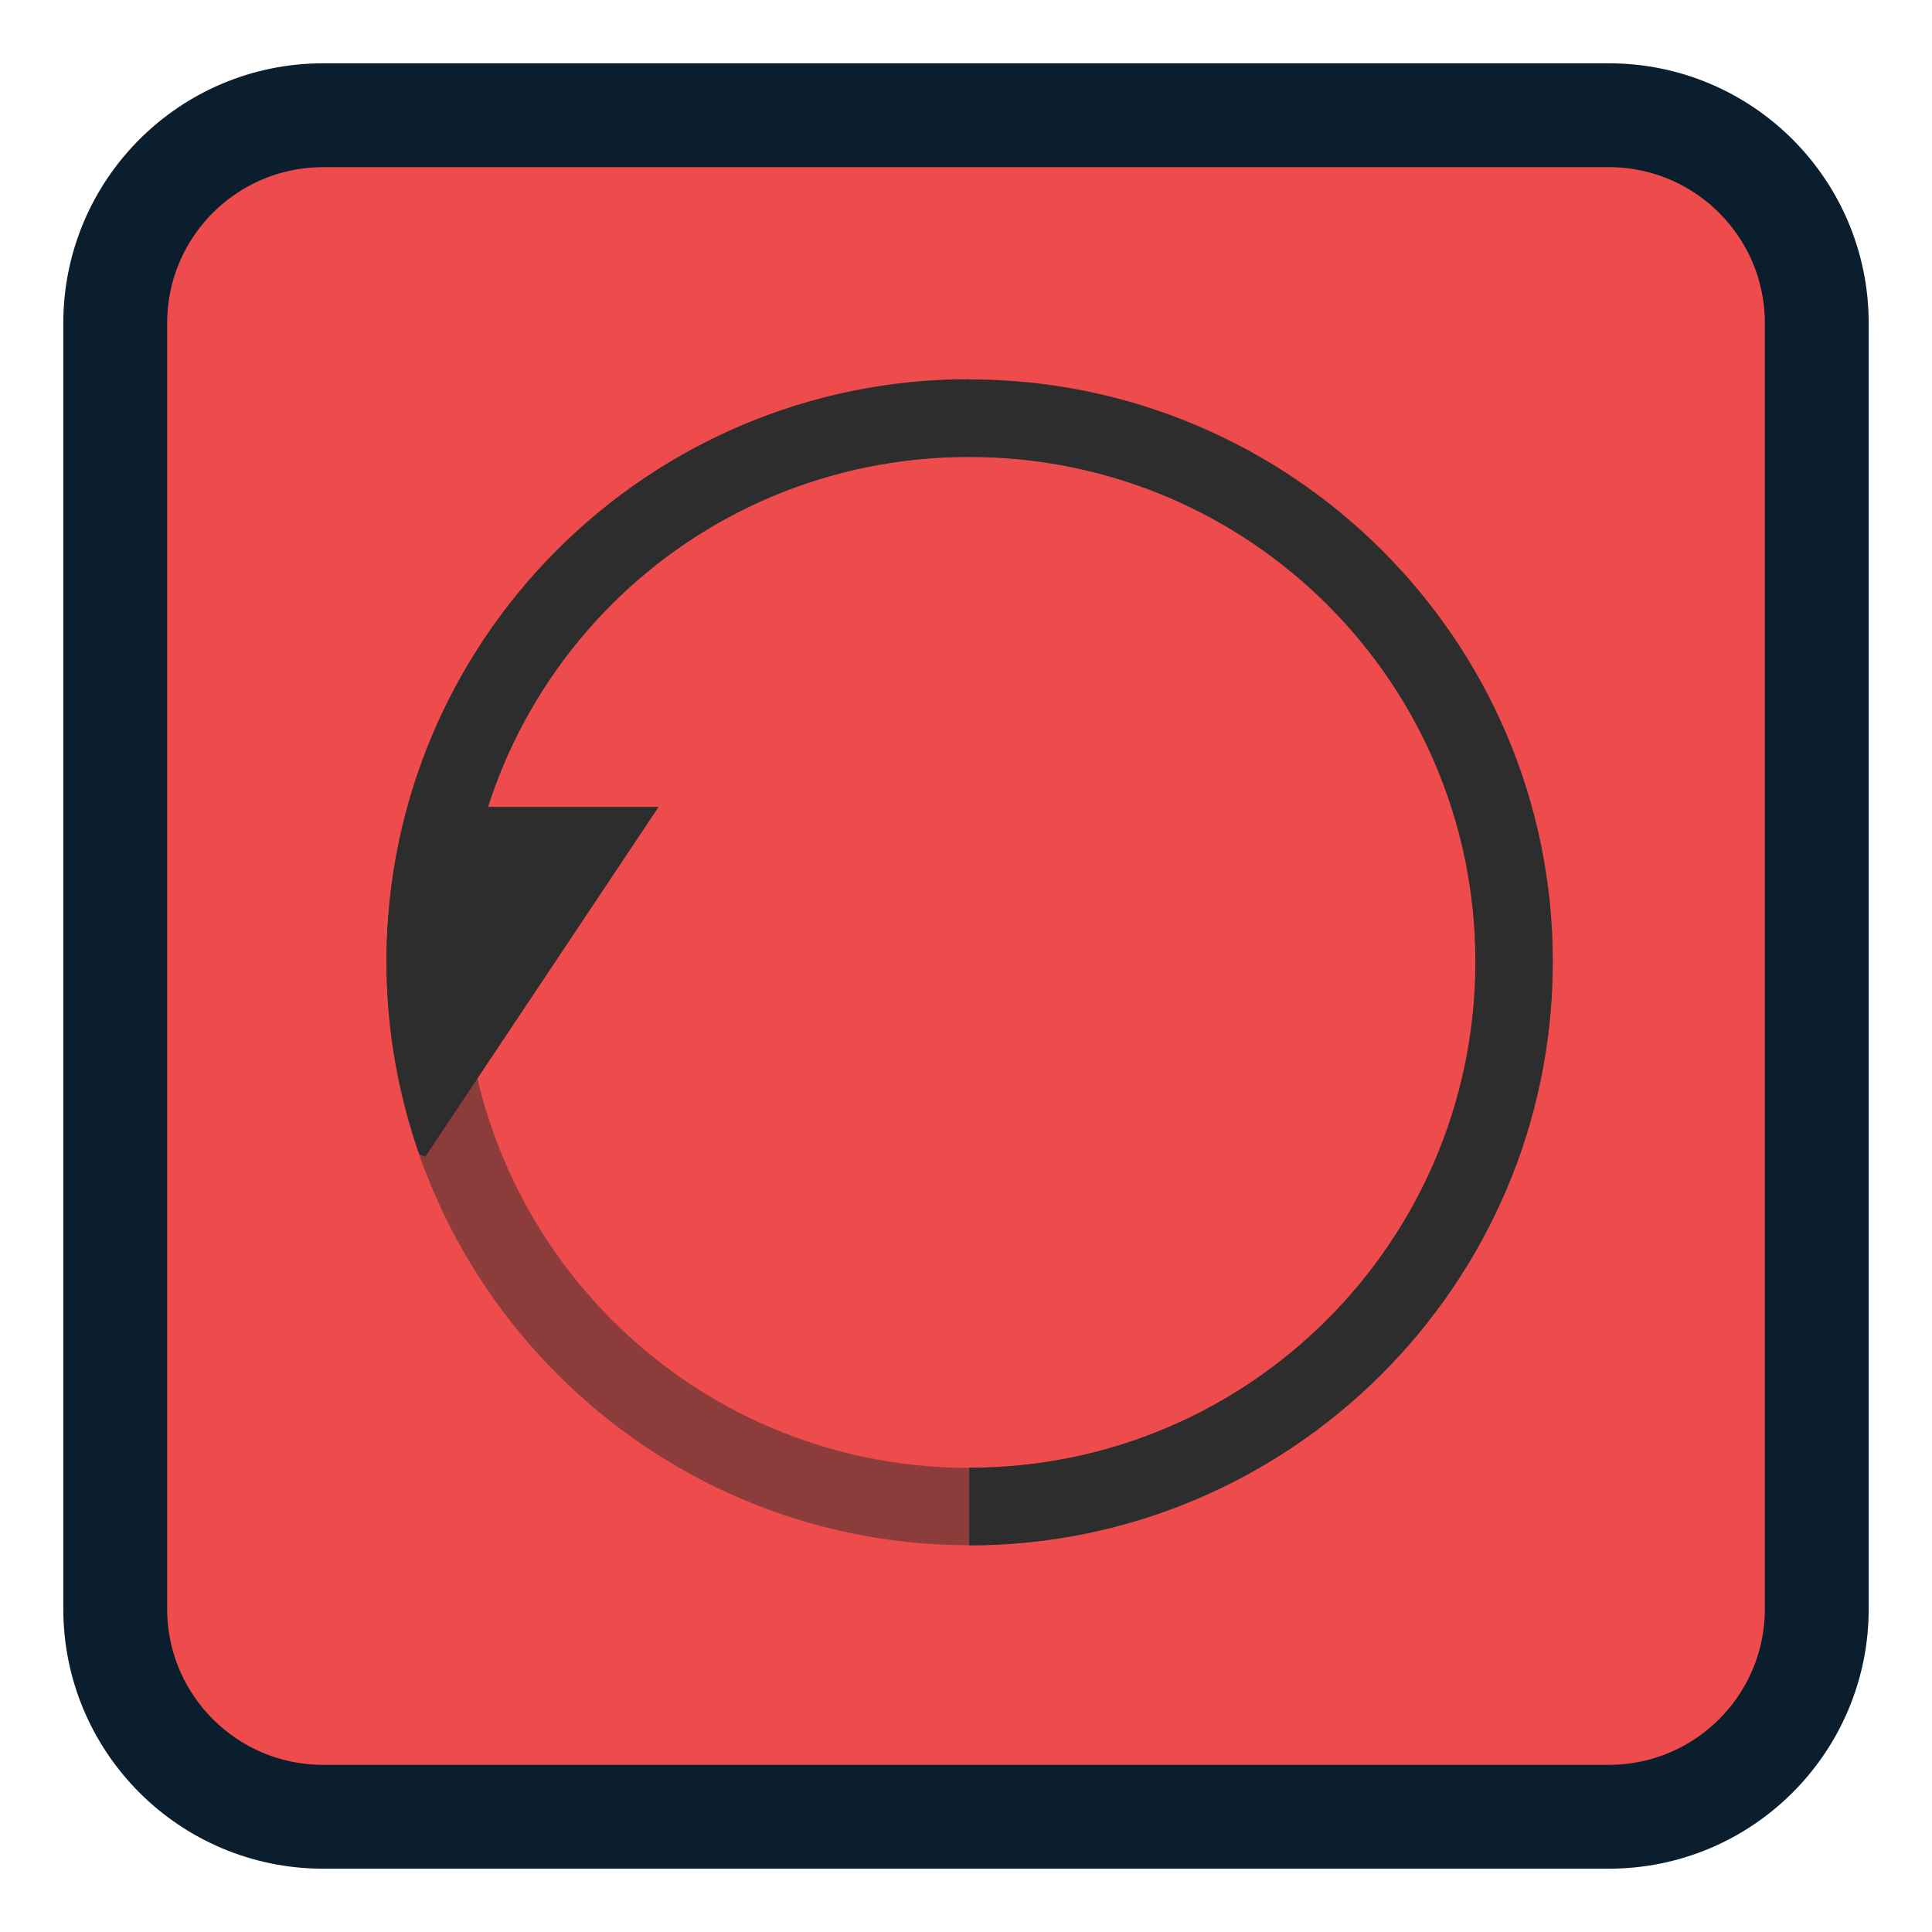 <!-- color: #ef5353 -->
<svg xmlns="http://www.w3.org/2000/svg" xmlns:xlink="http://www.w3.org/1999/xlink" width="48px" height="48px" viewBox="0 0 48 48" version="1.1">
<defs>
<clipPath id="clip1">
  <path d="M 9.562 9.375 L 38.625 9.375 L 38.625 38.438 L 9.562 38.438 Z M 9.562 9.375 "/>
</clipPath>
<clipPath id="clip2">
  <path d="M 46.305 23.91 C 46.305 36.184 36.355 46.125 24.09 46.125 C 11.828 46.125 1.875 36.184 1.875 23.91 C 1.875 11.637 11.828 1.691 24.09 1.691 C 36.355 1.691 46.305 11.637 46.305 23.91 Z M 46.305 23.91 "/>
</clipPath>
<clipPath id="clip3">
  <path d="M 9.562 20 L 16.406 20 L 16.406 28.781 L 9.562 28.781 Z M 9.562 20 "/>
</clipPath>
<clipPath id="clip4">
  <path d="M 46.305 23.91 C 46.305 36.184 36.355 46.125 24.09 46.125 C 11.828 46.125 1.875 36.184 1.875 23.91 C 1.875 11.637 11.828 1.691 24.09 1.691 C 36.355 1.691 46.305 11.637 46.305 23.91 Z M 46.305 23.91 "/>
</clipPath>
</defs>
<g id="surface1">
<path style="fill-rule:nonzero;fill:rgb(93.333%,29.804%,29.804%);fill-opacity:1;stroke-width:6.881;stroke-linecap:butt;stroke-linejoin:miter;stroke:rgb(4.314%,11.765%,18.039%);stroke-opacity:1;stroke-miterlimit:4;" d="M 21.406 7.635 L 106.594 7.635 C 114.198 7.635 120.365 13.802 120.365 21.406 L 120.365 106.594 C 120.365 114.198 114.198 120.365 106.594 120.365 L 21.406 120.365 C 13.802 120.365 7.635 114.198 7.635 106.594 L 7.635 21.406 C 7.635 13.802 13.802 7.635 21.406 7.635 Z M 21.406 7.635 " transform="matrix(0.375,0,0,0.375,0,0)"/>
<g clip-path="url(#clip1)" clip-rule="nonzero">
<g clip-path="url(#clip2)" clip-rule="nonzero">
<path style=" stroke:none;fill-rule:nonzero;fill:rgb(17.647%,17.647%,17.647%);fill-opacity:0.502;" d="M 24.078 9.422 C 16.098 9.422 9.602 15.891 9.602 23.895 C 9.602 31.898 16.102 38.391 24.078 38.391 C 32.059 38.391 38.578 31.898 38.578 23.895 C 38.578 15.887 32.059 9.422 24.078 9.422 M 24.078 11.352 C 31.043 11.352 36.656 16.965 36.656 23.895 C 36.656 30.824 31.039 36.469 24.078 36.469 C 17.113 36.469 11.527 30.828 11.527 23.895 C 11.527 16.961 17.109 11.352 24.078 11.352 M 24.078 11.352 "/>
<path style=" stroke:none;fill-rule:nonzero;fill:rgb(17.647%,17.647%,17.647%);fill-opacity:1;" d="M 24.078 9.422 C 16.098 9.422 9.602 15.891 9.602 23.895 L 11.527 23.895 C 11.527 16.961 17.109 11.352 24.078 11.352 C 31.043 11.352 36.656 16.965 36.656 23.895 L 36.656 24.027 C 36.578 30.906 30.996 36.465 24.078 36.465 L 24.078 38.395 C 32.059 38.395 38.578 31.898 38.578 23.895 C 38.578 15.891 32.059 9.43 24.078 9.43 M 24.078 9.43 "/>
</g>
</g>
<g clip-path="url(#clip3)" clip-rule="nonzero">
<g clip-path="url(#clip4)" clip-rule="nonzero">
<path style=" stroke:none;fill-rule:nonzero;fill:rgb(17.647%,17.647%,17.647%);fill-opacity:1;" d="M 10.145 20.047 C 9.805 21.273 9.602 22.574 9.602 23.91 C 9.602 25.578 9.898 27.188 10.418 28.68 L 10.566 28.738 L 16.363 20.047 M 10.145 20.047 "/>
</g>
</g>
</g>
</svg>
